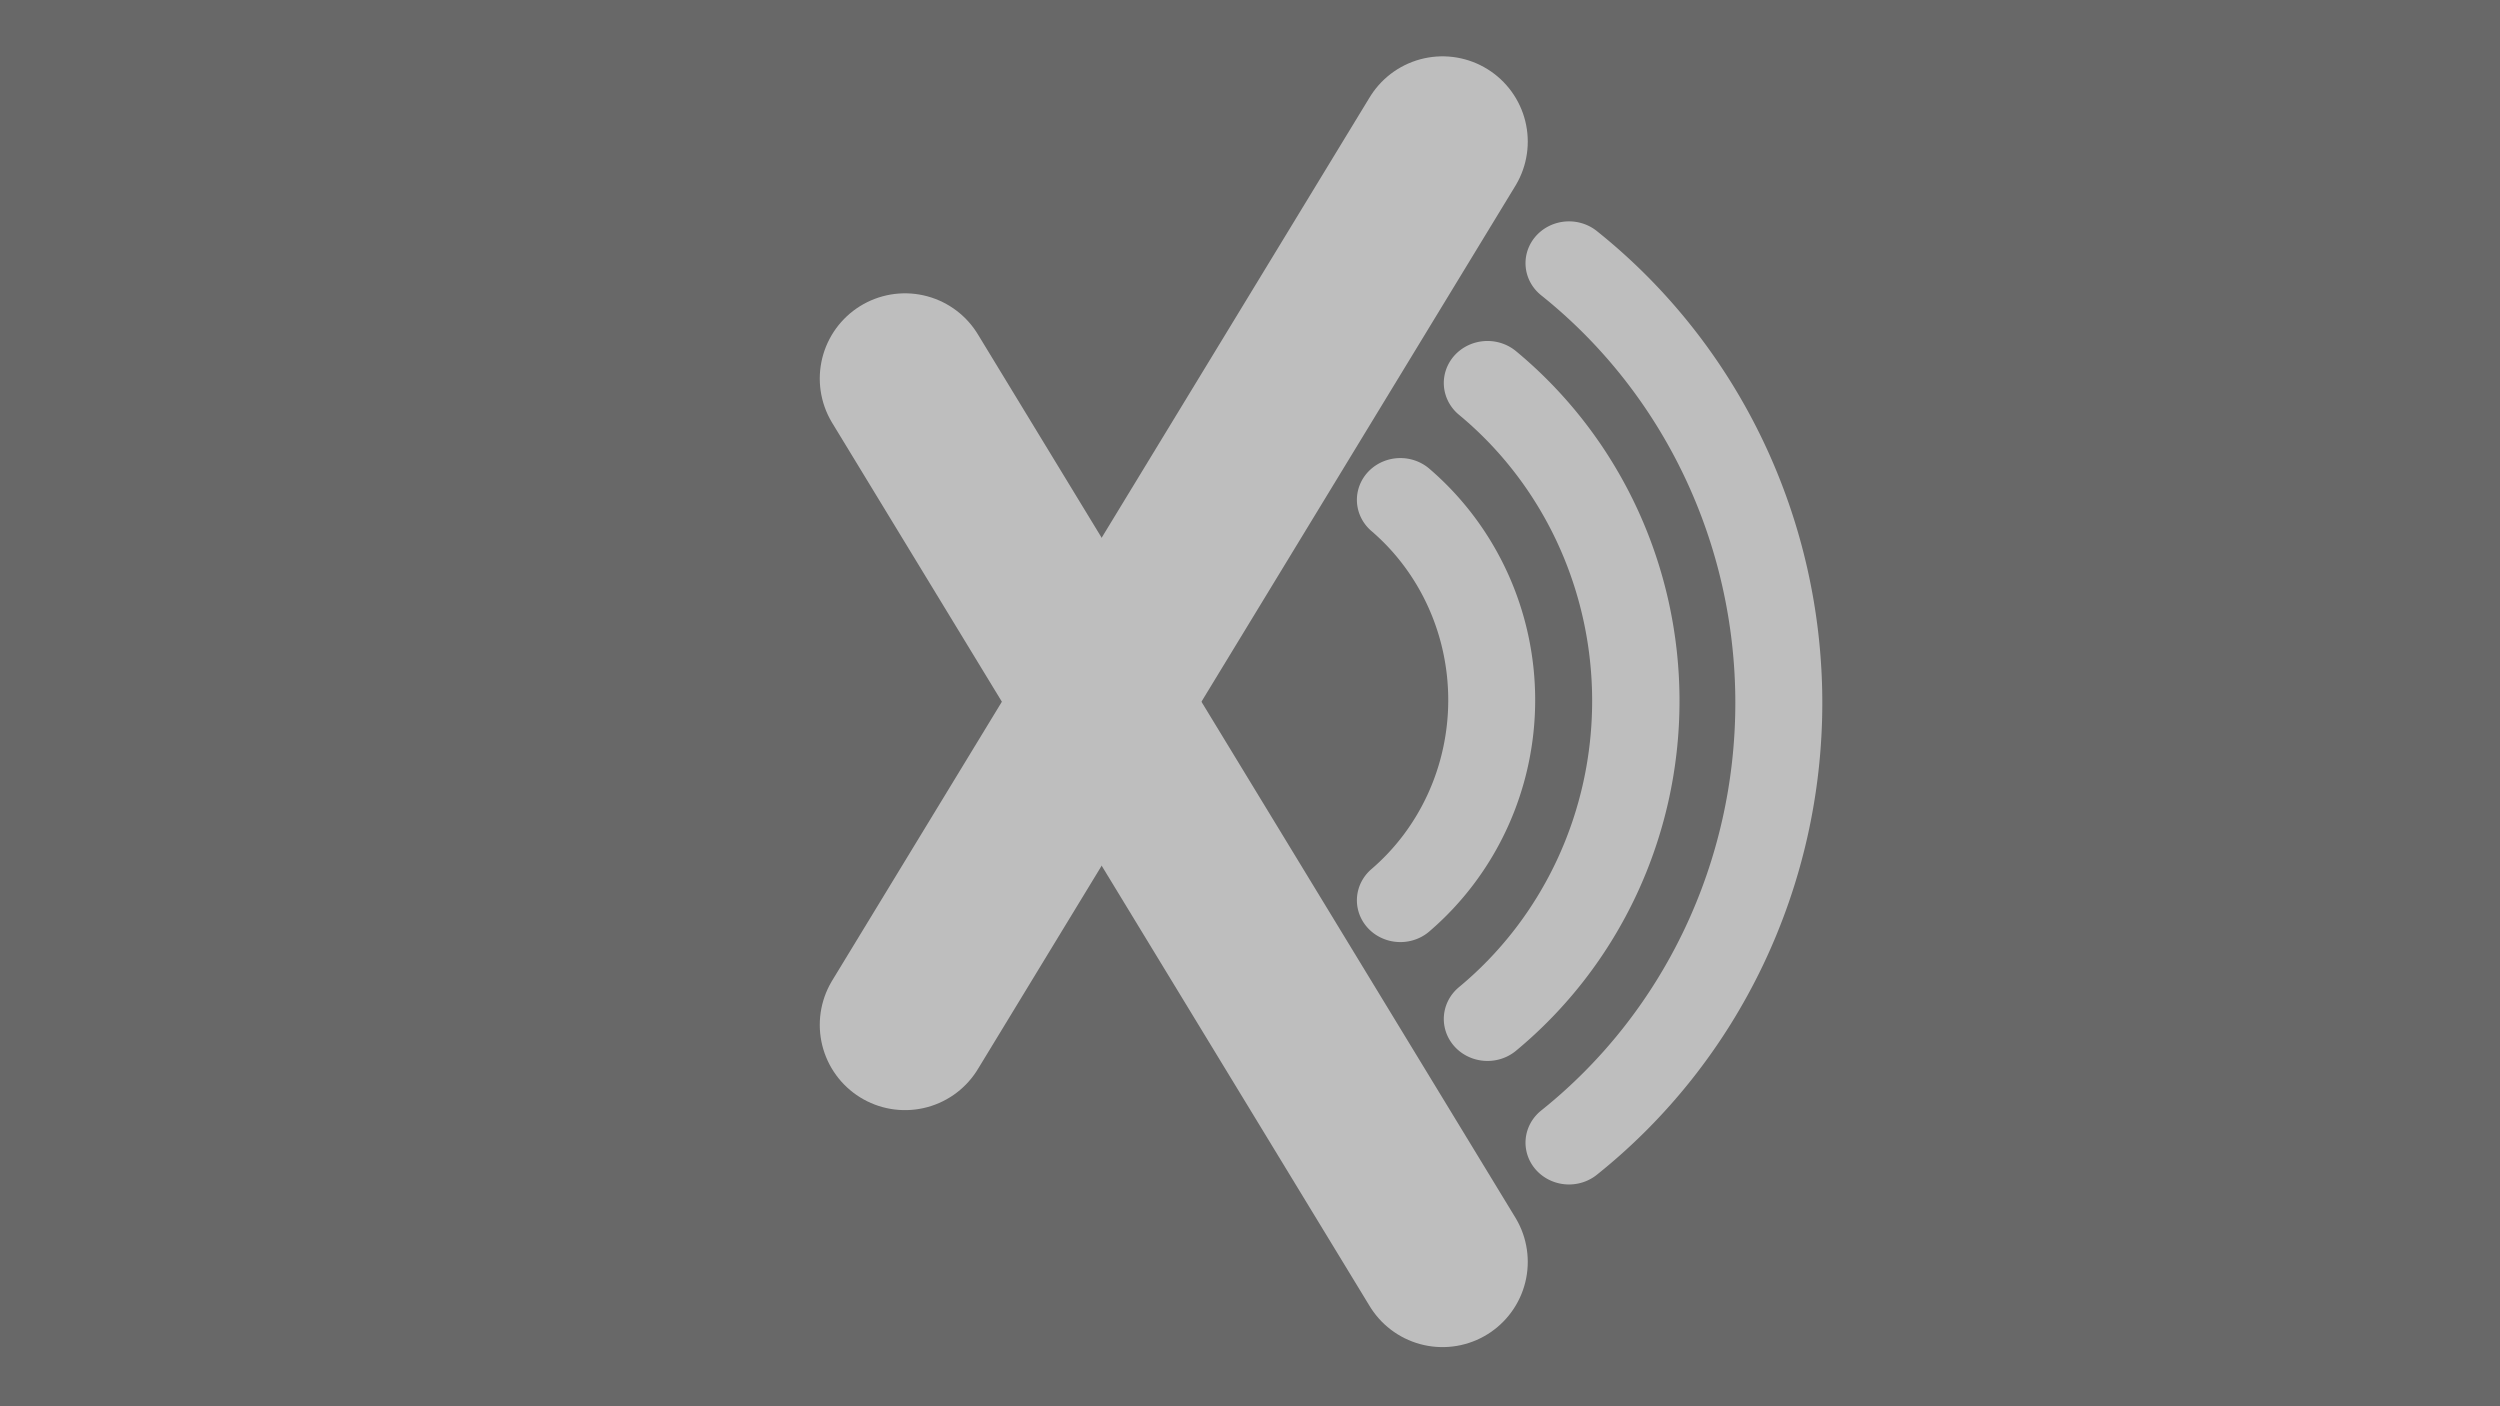 <?xml version="1.0" encoding="UTF-8" standalone="no"?>
<svg
   xmlns:dc="http://purl.org/dc/elements/1.1/"
   xmlns:cc="http://creativecommons.org/ns#"
   xmlns:rdf="http://www.w3.org/1999/02/22-rdf-syntax-ns#"
   xmlns:svg="http://www.w3.org/2000/svg"
   xmlns="http://www.w3.org/2000/svg"
   xmlns:sodipodi="http://sodipodi.sourceforge.net/DTD/sodipodi-0.dtd"
   xmlns:inkscape="http://www.inkscape.org/namespaces/inkscape"
   height="1080"
   width="1920"
   version="1.1"
   viewBox="0 0 508 285.75"
   id="svg8"
   sodipodi:docname="newstream.cover.svg"
   inkscape:version="0.92.1 r15371">
  <rect x="0" y="0" width="508" height="285.75" fill="#808080" stroke="none"/>
  <defs
     id="defs12" />
  <sodipodi:namedview
     pagecolor="#000000"
     bordercolor="#666666"
     borderopacity="1"
     objecttolerance="10"
     gridtolerance="10"
     guidetolerance="10"
     inkscape:pageopacity="0"
     inkscape:pageshadow="2"
     inkscape:window-width="1920"
     inkscape:window-height="1173"
     id="namedview10"
     showgrid="false"
     inkscape:zoom="0.33522727"
     inkscape:cx="555.07145"
     inkscape:cy="333.53106"
     inkscape:window-x="0"
     inkscape:window-y="27"
     inkscape:window-maximized="1"
     inkscape:current-layer="svg8" />
  <rect
     rx="0.132"
     height="0.478"
     width="1.32"
     y="286.539"
     x="0.074"
     id="rect6"
     style="fill:#ffffff" />
  <rect
     style="opacity:1;fill:#000000;fill-opacity:0.184;fill-rule:nonzero;stroke:none;stroke-width:0.185;stroke-linecap:butt;stroke-linejoin:miter;stroke-miterlimit:4;stroke-dasharray:none;stroke-dashoffset:0;stroke-opacity:0.771"
     id="rect4502"
     width="508"
     height="285.75"
     x="0"
     y="-3.4375007e-06" />
  <g
     style="stroke:#bebebe;stroke-opacity:1"
     id="g3904"
     transform="matrix(4.283,0,0,4.378,113.514,-4324.257)">
    <path
       sodipodi:open="true"
       sodipodi:end="0.90757119"
       sodipodi:start="5.3756141"
       transform="matrix(4.754,0,0,4.471,-130.958,863.095)"
       d="m 37.63,30.607 a 5.448,5.793 0 0 1 2.094,4.565 5.448,5.793 0 0 1 -2.094,4.565"
       sodipodi:ry="5.7931032"
       sodipodi:rx="5.448276"
       sodipodi:cy="35.172413"
       sodipodi:cx="34.275864"
       id="path2985"
       style="fill:none;stroke:#bebebe;stroke-width:0.868;stroke-linecap:round;stroke-linejoin:miter;stroke-miterlimit:4;stroke-dasharray:none;stroke-opacity:1"
       sodipodi:type="arc" />
    <path
       sodipodi:open="true"
       sodipodi:end="0.87266459"
       sodipodi:start="5.4105207"
       transform="matrix(2.227,0,0,2.094,-44.197,946.565)"
       d="m 37.778,30.735 a 5.448,5.793 0 0 1 1.946,4.438 5.448,5.793 0 0 1 -1.946,4.438"
       sodipodi:ry="5.7931032"
       sodipodi:rx="5.448276"
       sodipodi:cy="35.172413"
       sodipodi:cx="34.275864"
       id="path2985-0"
       style="fill:none;stroke:#bebebe;stroke-width:1.852;stroke-linecap:round;stroke-linejoin:miter;stroke-miterlimit:4;stroke-dasharray:none;stroke-opacity:1"
       sodipodi:type="arc" />
    <path
       sodipodi:open="true"
       sodipodi:end="0.89011789"
       sodipodi:start="5.3930674"
       transform="matrix(3.486,0,0,3.278,-87.372,904.963)"
       d="M 37.705,30.67 A 5.448,5.793 0 0 1 39.724,35.172 5.448,5.793 0 0 1 37.705,39.675"
       sodipodi:ry="5.7931032"
       sodipodi:rx="5.448276"
       sodipodi:cy="35.172413"
       sodipodi:cx="34.275864"
       id="path2985-0-5"
       style="fill:none;stroke:#bebebe;stroke-width:1.189;stroke-linecap:round;stroke-linejoin:miter;stroke-miterlimit:4;stroke-dasharray:none;stroke-opacity:1"
       sodipodi:type="arc" />
  </g>
  <path
     style="fill:none;stroke:#bebebe;stroke-width:34.642;stroke-linecap:round;stroke-linejoin:miter;stroke-miterlimit:4;stroke-dasharray:none;stroke-opacity:1"
     d="M 183.897,208.255 293.121,28.769"
     id="path3809-44"
     inkscape:connector-curvature="0"
     sodipodi:nodetypes="cc" />
  <path
     style="fill:#215e9c;fill-opacity:1;stroke:#bebebe;stroke-width:34.642;stroke-linecap:round;stroke-linejoin:miter;stroke-miterlimit:4;stroke-dasharray:none;stroke-opacity:1"
     d="M 183.897,76.924 293.121,256.41"
     id="path3811-6-63"
     inkscape:connector-curvature="0"
     sodipodi:nodetypes="cc" />
</svg>
